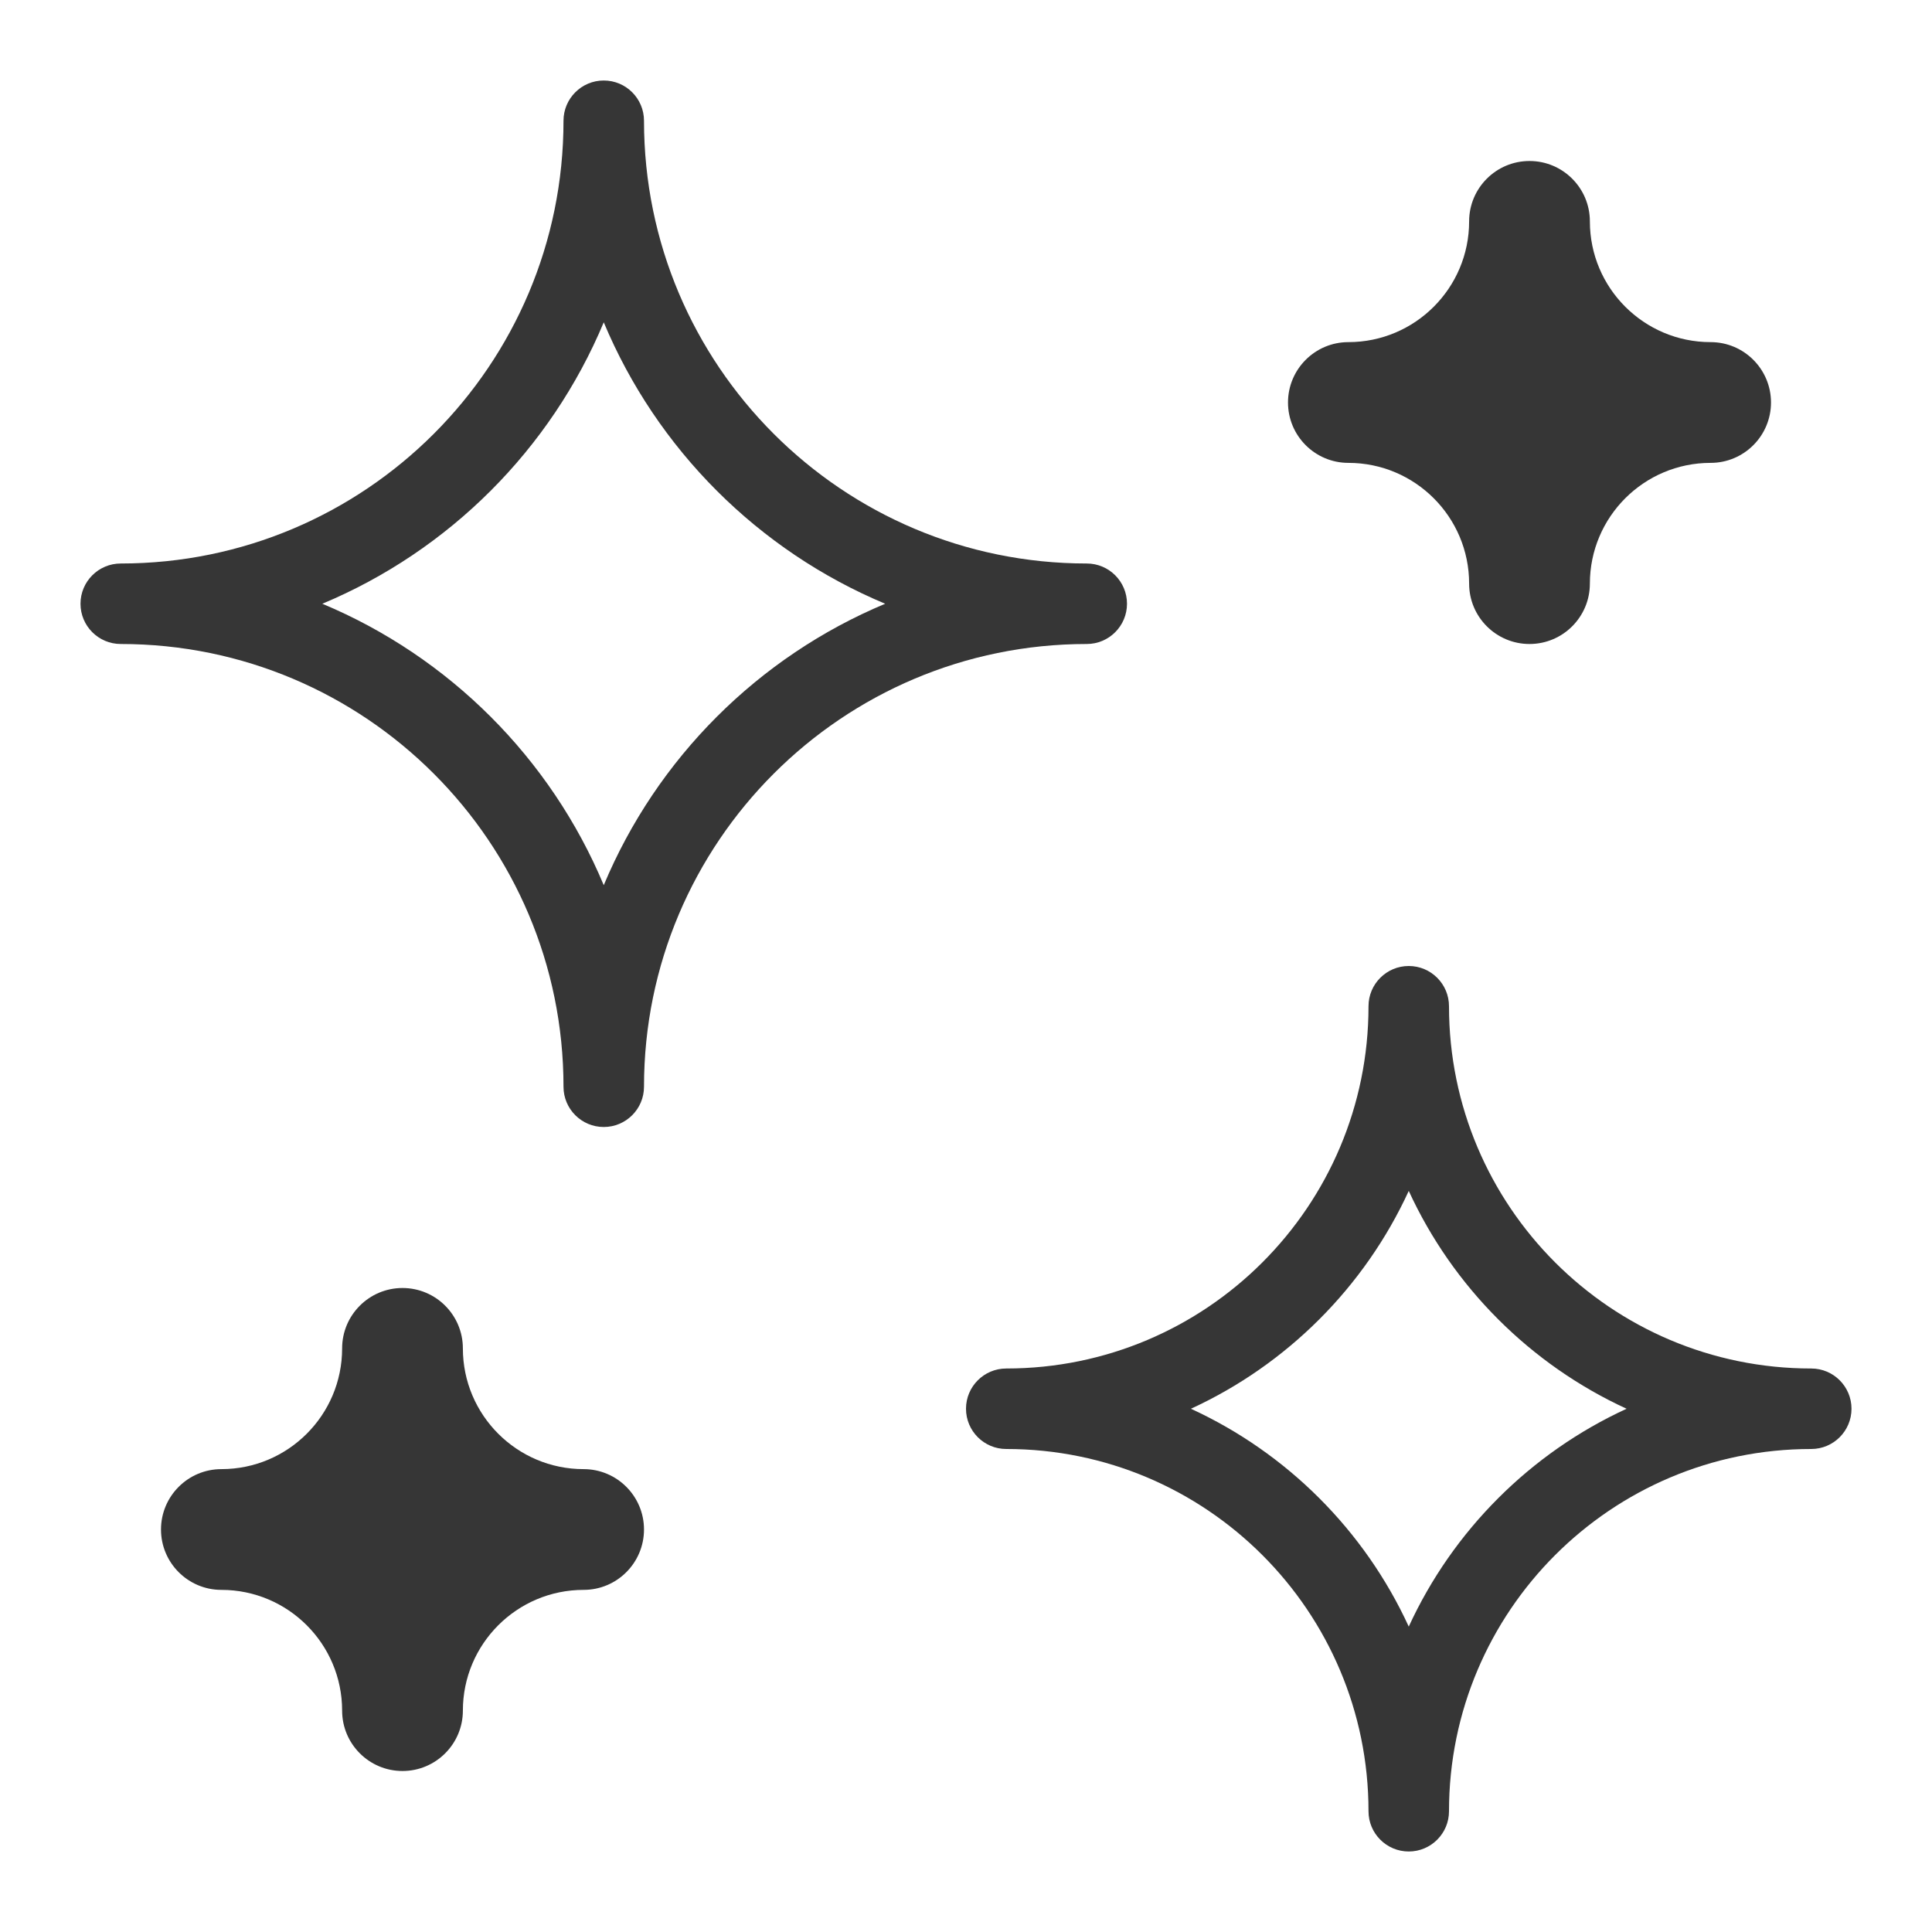 <?xml version="1.0" encoding="UTF-8"?>
<svg xmlns="http://www.w3.org/2000/svg" width="24" height="24" version="1.1" viewBox="0 0 24 24">
  <defs>
    <style>
      .cls-1 {
        fill: #363636;
      }
    </style>
  </defs>
  <!-- Generator: Adobe Illustrator 28.6.0, SVG Export Plug-In . SVG Version: 1.2.0 Build 709)  -->
  <g>
    <g id="Camada_1">
      <g>
        <path class="cls-1" d="M14,7.5c0-.276-.224-.5-.5-.5-3.037,0-5.5-2.463-5.5-5.5,0-.276-.224-.5-.5-.5s-.5.224-.5.5c0,3.037-2.463,5.5-5.5,5.5-.276,0-.5.224-.5.5s.224.5.5.5c3.037,0,5.5,2.463,5.5,5.5,0,.276.224.5.5.5s.5-.224.5-.5c0-3.037,2.463-5.5,5.5-5.5.276,0,.5-.224.5-.5ZM7.5,10.996c-.659-1.576-1.92-2.837-3.496-3.496,1.576-.659,2.837-1.92,3.496-3.496.659,1.576,1.92,2.837,3.496,3.496-1.576.659-2.837,1.92-3.496,3.496Z"/>
        <path class="cls-1" d="M22.5,17c-2.485,0-4.5-2.015-4.5-4.5,0-.276-.224-.5-.5-.5s-.5.224-.5.5c0,2.485-2.015,4.5-4.5,4.5-.276,0-.5.224-.5.5s.224.5.5.5c2.485,0,4.5,2.015,4.5,4.5,0,.276.224.5.5.5s.5-.224.5-.5c0-2.485,2.015-4.5,4.5-4.5.276,0,.5-.224.5-.5s-.224-.5-.5-.5ZM17.5,20.206c-.549-1.194-1.512-2.157-2.706-2.706,1.194-.549,2.157-1.512,2.706-2.706.549,1.194,1.512,2.157,2.706,2.706-1.194.549-2.157,1.512-2.706,2.706Z"/>
        <path class="cls-1" d="M16.75,5.75c.828,0,1.5.672,1.5,1.5,0,.414.336.75.75.75s.75-.336.75-.75c0-.828.672-1.5,1.5-1.5.414,0,.75-.336.75-.75s-.336-.75-.75-.75c-.828,0-1.5-.672-1.5-1.5,0-.414-.336-.75-.75-.75s-.75.336-.75.75c0,.828-.672,1.5-1.5,1.5-.414,0-.75.336-.75.75s.336.75.75.75Z"/>
        <path class="cls-1" d="M7.25,18.25c-.828,0-1.5-.672-1.5-1.5,0-.414-.336-.75-.75-.75s-.75.336-.75.75c0,.828-.672,1.5-1.5,1.5-.414,0-.75.336-.75.75s.336.75.75.75c.828,0,1.5.672,1.5,1.5,0,.414.336.75.75.75s.75-.336.75-.75c0-.828.672-1.5,1.5-1.5.414,0,.75-.336.75-.75s-.336-.75-.75-.75Z"/>
      </g>
    </g>
  </g>
</svg>